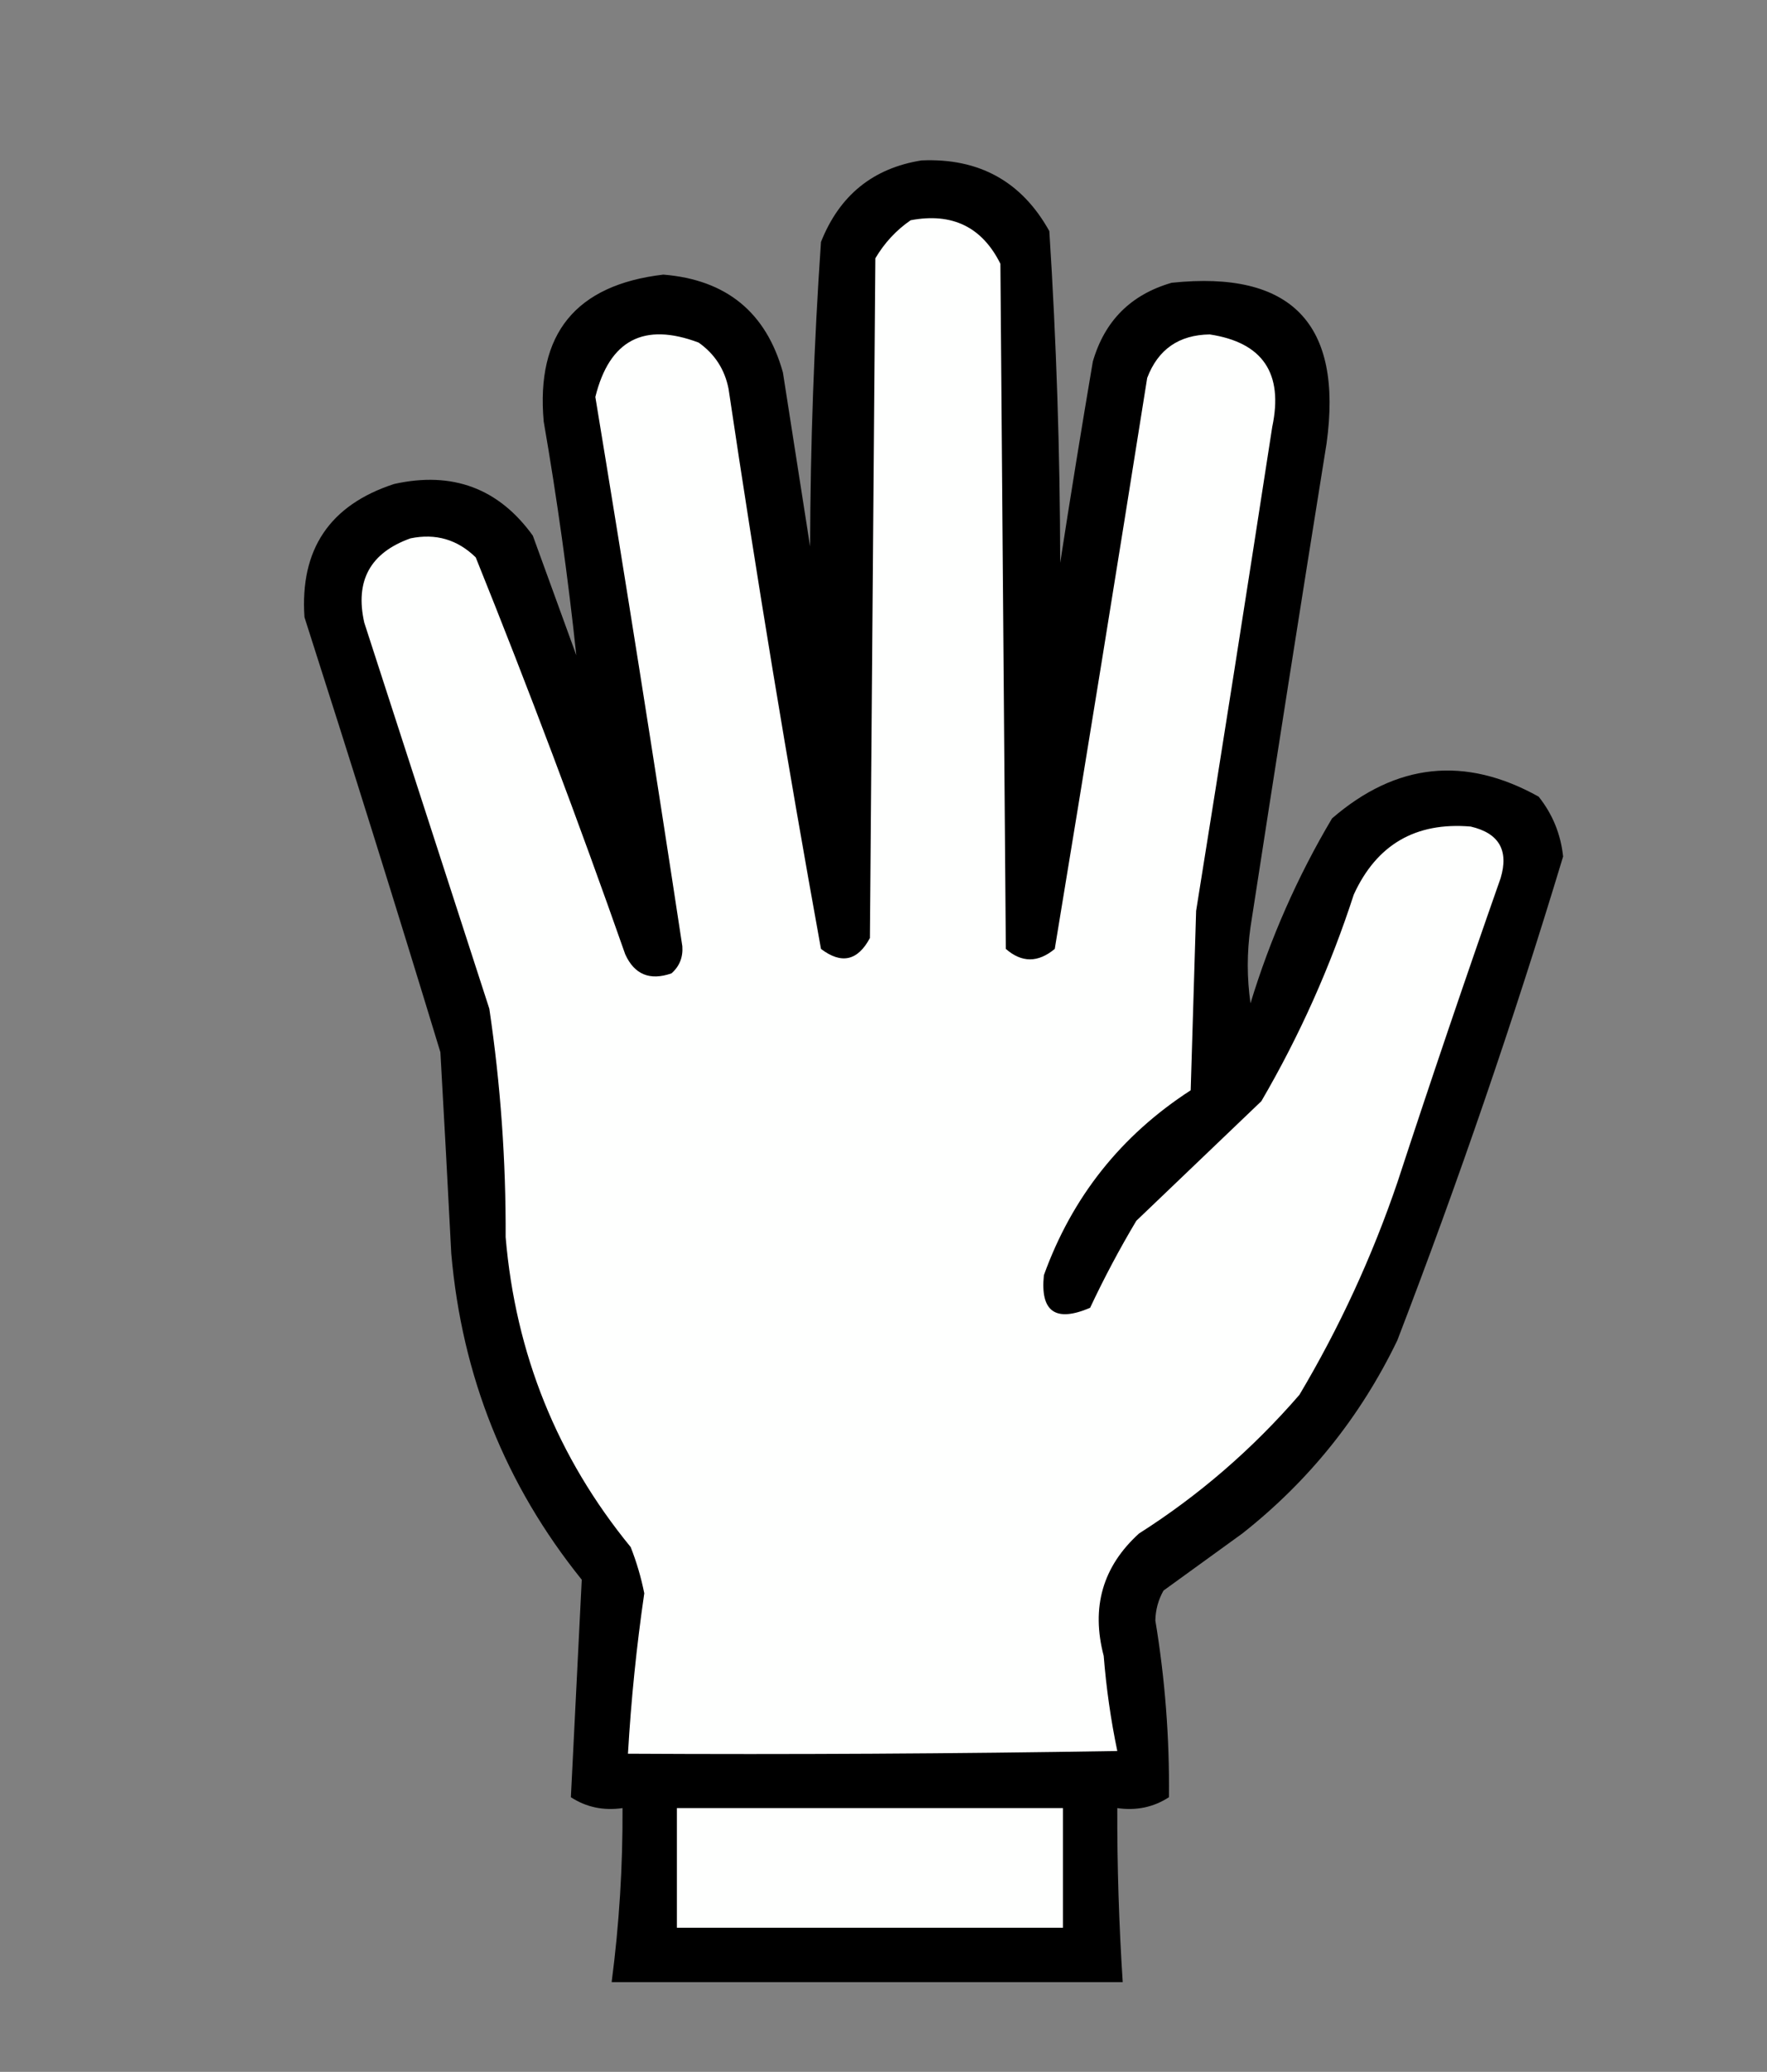 <?xml version="1.0" encoding="UTF-8"?>
<!DOCTYPE svg PUBLIC "-//W3C//DTD SVG 1.1//EN" "http://www.w3.org/Graphics/SVG/1.1/DTD/svg11.dtd">
<svg xmlns="http://www.w3.org/2000/svg" version="1.1" width="325px" height="381px" style="shape-rendering:geometricPrecision; text-rendering:geometricPrecision; image-rendering:optimizeQuality; fill-rule:evenodd; clip-rule:evenodd" xmlns:xlink="http://www.w3.org/1999/xlink">
<rect width="100%" height="100%" fill="#808080" stroke="none"/>
<g><path style="opacity:1" fill="#000000" d="M 169.5,29.5 C 180.087,29.04 187.92,33.373 193,42.5C 194.298,62.769 194.965,83.102 195,103.5C 196.907,91.152 198.907,78.819 201,66.5C 203.167,59 208,54.167 215.5,52C 237.519,49.686 247.019,59.519 244,81.5C 239.24,111.152 234.574,140.819 230,170.5C 229.333,175.167 229.333,179.833 230,184.5C 233.656,172.516 238.656,161.183 245,150.5C 256.808,140.295 269.475,138.962 283,146.5C 285.556,149.712 287.056,153.378 287.5,157.5C 278.429,187.545 268.263,217.212 257,246.5C 250.24,260.513 240.74,272.346 228.5,282C 223.667,285.5 218.833,289 214,292.5C 213.042,294.199 212.542,296.033 212.5,298C 214.286,308.782 215.12,319.615 215,330.5C 212.174,332.34 209.007,333.006 205.5,332.5C 205.47,343.181 205.804,353.848 206.5,364.5C 175.167,364.5 143.833,364.5 112.5,364.5C 113.888,353.89 114.555,343.223 114.5,332.5C 110.993,333.006 107.826,332.34 105,330.5C 105.667,317.166 106.333,303.833 107,290.5C 92.96,273.063 84.96,253.063 83,230.5C 82.368,218.165 81.702,205.831 81,193.5C 72.865,166.761 64.531,140.095 56,113.5C 55.149,101.023 60.649,92.856 72.5,89C 83.221,86.624 91.721,89.791 98,98.5C 100.667,105.833 103.333,113.167 106,120.5C 104.474,106.15 102.474,91.817 100,77.5C 98.561,61.388 105.894,52.388 122,50.5C 133.593,51.437 140.926,57.437 144,68.5C 145.667,79.167 147.333,89.833 149,100.5C 149.052,81.781 149.718,63.115 151,44.5C 154.401,35.919 160.568,30.919 169.5,29.5 Z"/></g>
<g><path style="opacity:1" fill="#fefffe" d="M 167.5,40.5 C 175.128,39.065 180.628,41.731 184,48.5C 184.333,90.5 184.667,132.5 185,174.5C 187.925,177.059 190.925,177.059 194,174.5C 199.775,139.519 205.441,104.519 211,69.5C 212.994,64.248 216.828,61.582 222.5,61.5C 232.254,62.978 236.087,68.645 234,78.5C 229.426,108.181 224.76,137.848 220,167.5C 219.667,178.5 219.333,189.5 219,200.5C 206.183,208.798 197.183,220.132 192,234.5C 191.308,241.219 194.141,243.219 200.5,240.5C 203.079,235.008 205.912,229.675 209,224.5C 216.667,217.167 224.333,209.833 232,202.5C 239.009,190.487 244.676,177.821 249,164.5C 253.212,155.309 260.379,151.142 270.5,152C 275.71,153.211 277.544,156.377 276,161.5C 269.469,180.092 263.136,198.759 257,217.5C 252.339,231.162 246.339,244.162 239,256.5C 230.347,266.495 220.514,274.995 209.5,282C 202.818,288.064 200.651,295.564 203,304.5C 203.472,310.432 204.306,316.265 205.5,322C 175.502,322.5 145.502,322.667 115.5,322.5C 116.072,312.618 117.072,302.784 118.5,293C 117.917,290.082 117.084,287.249 116,284.5C 102.489,267.991 94.823,248.991 93,227.5C 93.064,213.407 92.064,199.407 90,185.5C 82.337,161.844 74.67,138.178 67,114.5C 65.263,106.806 68.097,101.639 75.5,99C 80.135,98.046 84.135,99.212 87.5,102.5C 97.204,126.584 106.37,150.917 115,175.5C 116.691,179.213 119.525,180.379 123.5,179C 124.98,177.701 125.646,176.034 125.5,174C 120.383,140.299 115.05,106.632 109.5,73C 112.09,62.538 118.424,59.205 128.5,63C 131.467,65.1 133.3,67.934 134,71.5C 139.128,105.936 144.795,140.269 151,174.5C 154.761,177.359 157.761,176.692 160,172.5C 160.333,130.833 160.667,89.167 161,47.5C 162.694,44.642 164.861,42.309 167.5,40.5 Z"/></g>
<g><path style="opacity:1" fill="#fefffe" d="M 124.5,332.5 C 148.167,332.5 171.833,332.5 195.5,332.5C 195.5,339.833 195.5,347.167 195.5,354.5C 171.833,354.5 148.167,354.5 124.5,354.5C 124.5,347.167 124.5,339.833 124.5,332.5 Z"/></g>
</svg>
